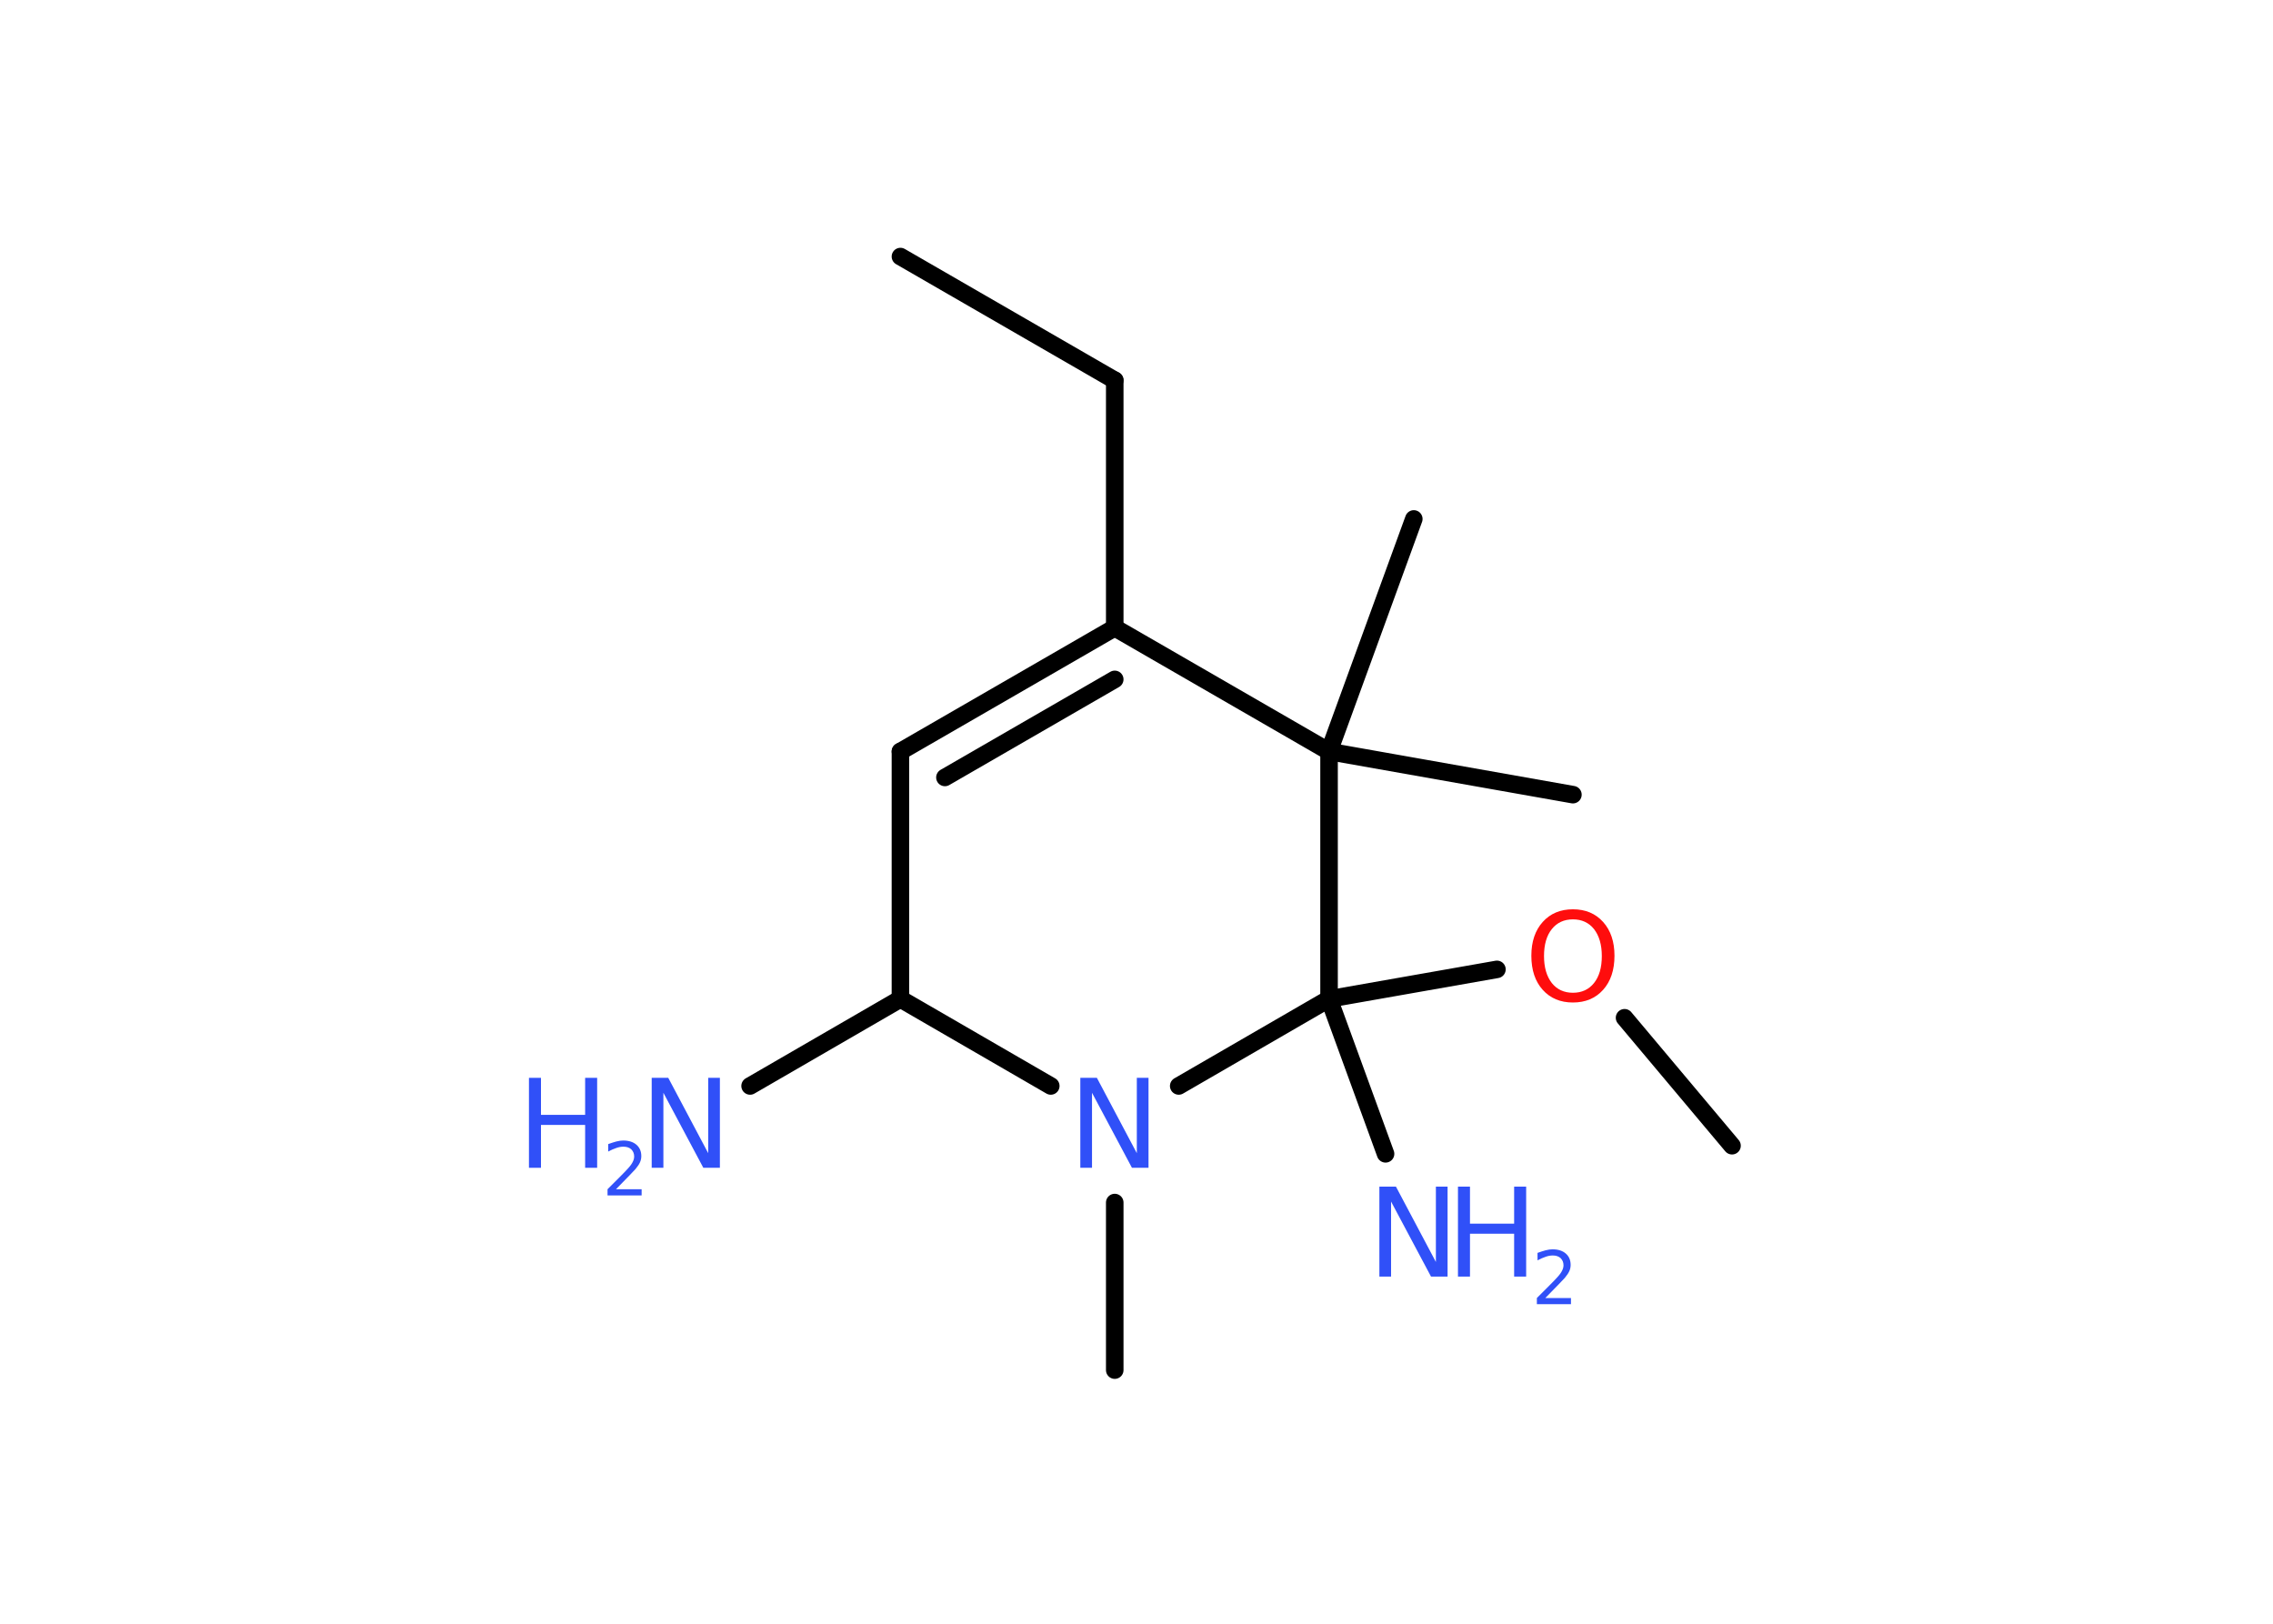 <?xml version='1.0' encoding='UTF-8'?>
<!DOCTYPE svg PUBLIC "-//W3C//DTD SVG 1.1//EN" "http://www.w3.org/Graphics/SVG/1.1/DTD/svg11.dtd">
<svg version='1.2' xmlns='http://www.w3.org/2000/svg' xmlns:xlink='http://www.w3.org/1999/xlink' width='70.0mm' height='50.0mm' viewBox='0 0 70.0 50.0'>
  <desc>Generated by the Chemistry Development Kit (http://github.com/cdk)</desc>
  <g stroke-linecap='round' stroke-linejoin='round' stroke='#000000' stroke-width='.54' fill='#3050F8'>
    <rect x='.0' y='.0' width='70.0' height='50.0' fill='#FFFFFF' stroke='none'/>
    <g id='mol1' class='mol'>
      <line id='mol1bnd1' class='bond' x1='27.73' y1='7.9' x2='34.33' y2='11.71'/>
      <line id='mol1bnd2' class='bond' x1='34.33' y1='11.71' x2='34.33' y2='19.33'/>
      <g id='mol1bnd3' class='bond'>
        <line x1='34.33' y1='19.33' x2='27.73' y2='23.14'/>
        <line x1='34.33' y1='20.92' x2='29.1' y2='23.94'/>
      </g>
      <line id='mol1bnd4' class='bond' x1='27.73' y1='23.14' x2='27.73' y2='30.76'/>
      <line id='mol1bnd5' class='bond' x1='27.73' y1='30.76' x2='23.1' y2='33.44'/>
      <line id='mol1bnd6' class='bond' x1='27.73' y1='30.76' x2='32.36' y2='33.44'/>
      <line id='mol1bnd7' class='bond' x1='34.33' y1='37.03' x2='34.33' y2='42.19'/>
      <line id='mol1bnd8' class='bond' x1='36.3' y1='33.44' x2='40.93' y2='30.76'/>
      <line id='mol1bnd9' class='bond' x1='40.93' y1='30.76' x2='42.67' y2='35.53'/>
      <line id='mol1bnd10' class='bond' x1='40.93' y1='30.76' x2='46.1' y2='29.85'/>
      <line id='mol1bnd11' class='bond' x1='50.03' y1='31.34' x2='53.34' y2='35.28'/>
      <line id='mol1bnd12' class='bond' x1='40.93' y1='30.76' x2='40.93' y2='23.14'/>
      <line id='mol1bnd13' class='bond' x1='34.33' y1='19.33' x2='40.93' y2='23.14'/>
      <line id='mol1bnd14' class='bond' x1='40.93' y1='23.14' x2='48.44' y2='24.47'/>
      <line id='mol1bnd15' class='bond' x1='40.93' y1='23.14' x2='43.54' y2='15.98'/>
      <g id='mol1atm6' class='atom'>
        <path d='M20.08 33.19h.5l1.23 2.32v-2.32h.36v2.77h-.51l-1.23 -2.31v2.31h-.36v-2.77z' stroke='none'/>
        <path d='M16.29 33.19h.37v1.14h1.36v-1.14h.37v2.77h-.37v-1.32h-1.36v1.32h-.37v-2.77z' stroke='none'/>
        <path d='M18.98 36.62h.78v.19h-1.05v-.19q.13 -.13 .35 -.35q.22 -.22 .28 -.29q.11 -.12 .15 -.21q.04 -.08 .04 -.16q.0 -.13 -.09 -.22q-.09 -.08 -.24 -.08q-.11 .0 -.22 .04q-.12 .04 -.25 .11v-.23q.14 -.05 .25 -.08q.12 -.03 .21 -.03q.26 .0 .41 .13q.15 .13 .15 .35q.0 .1 -.04 .19q-.04 .09 -.14 .21q-.03 .03 -.18 .19q-.15 .15 -.42 .43z' stroke='none'/>
      </g>
      <path id='mol1atm7' class='atom' d='M33.28 33.19h.5l1.23 2.32v-2.32h.36v2.77h-.51l-1.23 -2.31v2.31h-.36v-2.77z' stroke='none'/>
      <g id='mol1atm10' class='atom'>
        <path d='M42.49 36.54h.5l1.23 2.32v-2.32h.36v2.77h-.51l-1.23 -2.31v2.31h-.36v-2.77z' stroke='none'/>
        <path d='M44.9 36.54h.37v1.14h1.36v-1.14h.37v2.77h-.37v-1.32h-1.36v1.32h-.37v-2.77z' stroke='none'/>
        <path d='M47.6 39.97h.78v.19h-1.05v-.19q.13 -.13 .35 -.35q.22 -.22 .28 -.29q.11 -.12 .15 -.21q.04 -.08 .04 -.16q.0 -.13 -.09 -.22q-.09 -.08 -.24 -.08q-.11 .0 -.22 .04q-.12 .04 -.25 .11v-.23q.14 -.05 .25 -.08q.12 -.03 .21 -.03q.26 .0 .41 .13q.15 .13 .15 .35q.0 .1 -.04 .19q-.04 .09 -.14 .21q-.03 .03 -.18 .19q-.15 .15 -.42 .43z' stroke='none'/>
      </g>
      <path id='mol1atm11' class='atom' d='M48.44 28.31q-.41 .0 -.65 .3q-.24 .3 -.24 .83q.0 .52 .24 .83q.24 .3 .65 .3q.41 .0 .65 -.3q.24 -.3 .24 -.83q.0 -.52 -.24 -.83q-.24 -.3 -.65 -.3zM48.44 28.0q.58 .0 .93 .39q.35 .39 .35 1.04q.0 .66 -.35 1.05q-.35 .39 -.93 .39q-.58 .0 -.93 -.39q-.35 -.39 -.35 -1.05q.0 -.65 .35 -1.04q.35 -.39 .93 -.39z' stroke='none' fill='#FF0D0D'/>
    </g>
  </g>
</svg>
